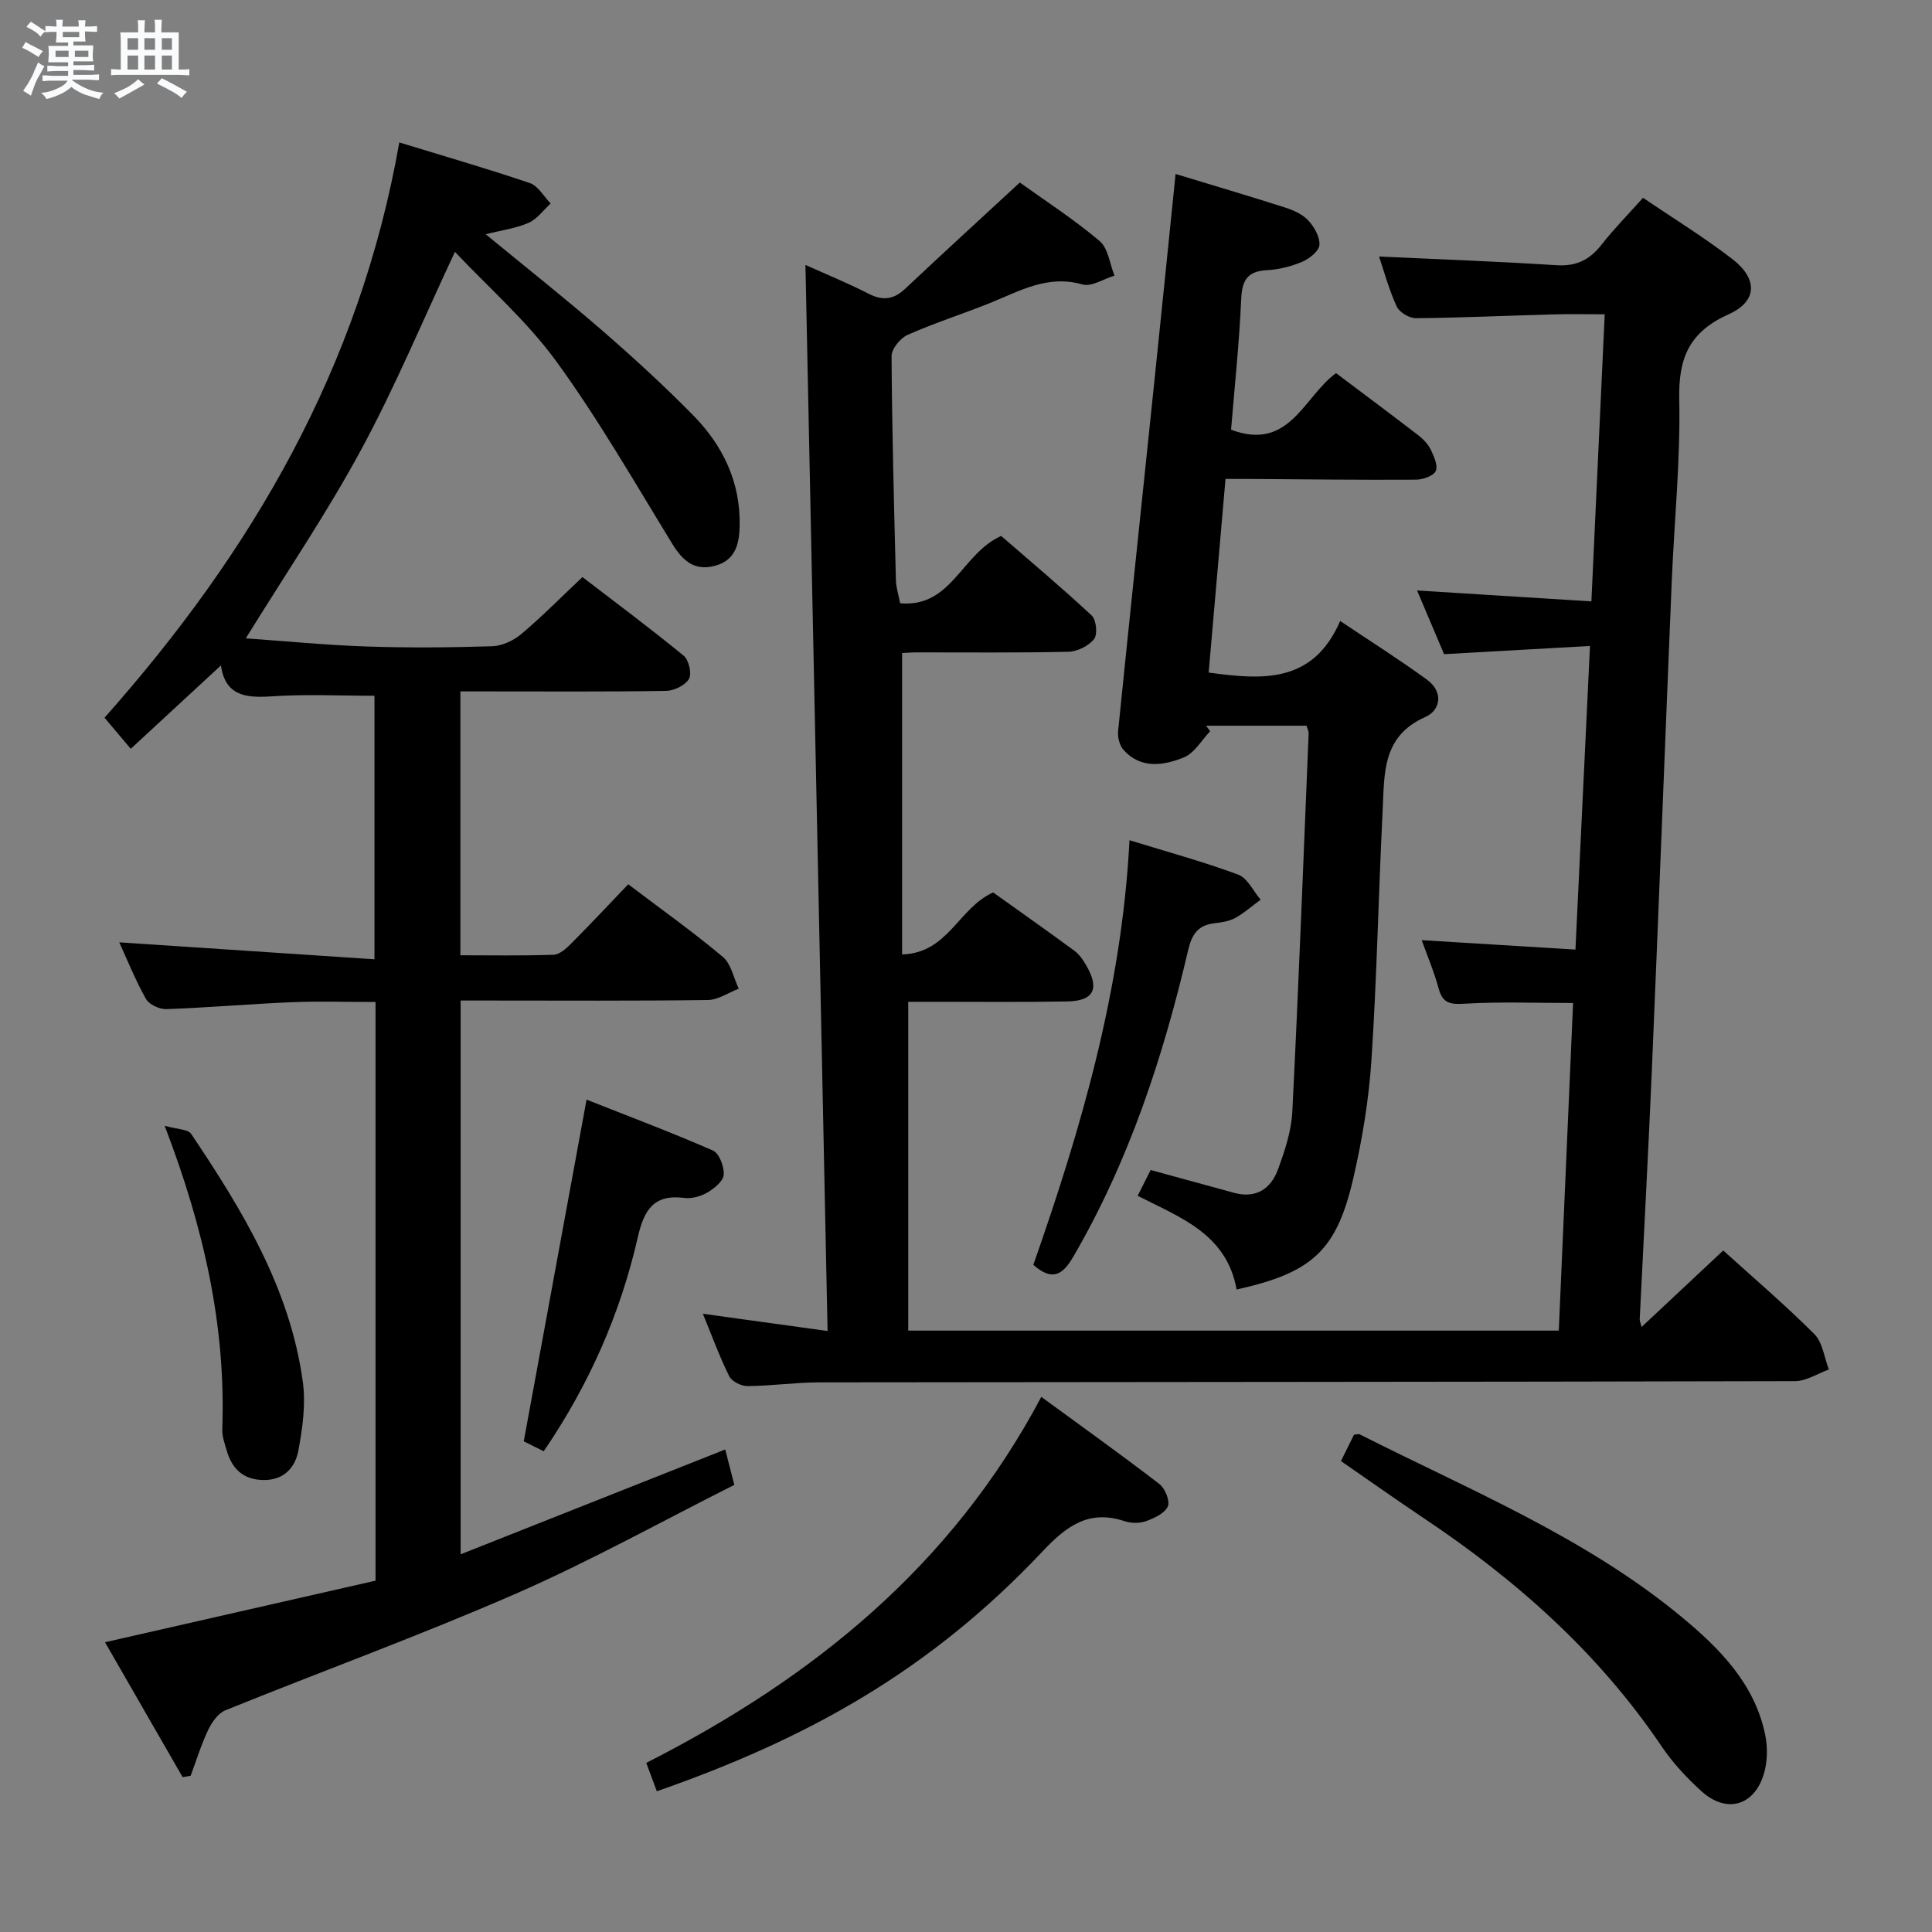 <svg enable-background="new 0 0 400 400" viewBox="0 0 400 400" xmlns="http://www.w3.org/2000/svg"><rect x="0" y="0" width="400" height="400" fill="#808080" stroke="none"/><path d="m6.8 9.5c.6.3 1.3.7 2.1 1.1-.4.4-.7.8-.9 1.2-.7-.4-1.3-.8-1.8-1.1s-1.1-.6-1.6-.8c.2-.4.5-.8.7-1.2.4.2.8.5 1.5.8zm.9 6.9c-.3.6-.5 1.1-.7 1.7s-.4 1.1-.6 1.7c-.6-.4-1.1-.7-1.6-1 .7-1 1.2-1.8 1.5-2.4.3-.5.6-1.1.8-1.7.3-.6.5-1.2.8-1.8.3.3.8.6 1.3.8-.7 1.3-1.2 2.2-1.5 2.7zm.1-11c.4.3 1 .7 1.7 1.1-.5.2-.8.6-1.1 1.1-.5-.6-1-1-1.4-1.2s-.9-.6-1.5-.8c.2-.4.5-.7.9-1.1.5.3.9.6 1.4.9zm10.5 13.1c1 .4 2 .6 3.1.7-.4.4-.7.8-.8 1.3-.9-.2-1.9-.6-3-.9-1-.4-2-.9-2.8-1.6-.5.4-1.1.9-1.9 1.3s-1.9.9-3.3 1.2c-.1-.3-.5-.8-1.1-1.3 1 0 2.1-.3 3.2-.8 1.2-.5 1.9-1 2.3-1.7h-3.2c-.4 0-1 0-2 .1v-1.2c1 0 1.7.1 2 .1h3.3v-1h-2.3c-.2 0-.9 0-2 .1v-1.2c1.2 0 1.9.1 2 .1h2.3v-.8h-4.1c0-.7.1-1.2.1-1.6 0-.5 0-1.1-.1-1.8h4.1v-.7h-2.5c0-.6.1-1.1.1-1.6v-.6h-.5c-.4 0-1 0-1.8.1v-1.3c1.2 0 1.9.1 2.1.1h.2c0-.3 0-.8-.1-1.4h1.4c0 .6-.1 1-.1 1.4h3.4c0-.4 0-.8-.1-1.3h1.5c0 .4-.1.9-.1 1.3.7 0 1.5 0 2.5-.1v1.2c-1 0-1.8-.1-2.5-.1v.6c0 .3 0 .8.1 1.5h-2.5v.8h4.1c0 .7-.1 1.3-.1 1.8s0 1 .1 1.5h-4.1v.8h1.4c.8 0 1.8 0 2.9-.1v1.2c-1 0-1.9-.1-2.8-.1h-1.5v1h3.2c.3 0 1 0 2.1-.1v1.2c-1.1 0-1.8-.1-2.1-.1h-3.4l-.1.1c1.4 1 2.4 1.5 3.4 1.9zm-4.1-6.7v-1.3h-2.7v1.3zm2.2-4.1v-1.1h-3.4v1.1zm1.9 4.1v-1.3h-2.8v1.3z" fill="#fafbfc"/><path d="m37 6.7v2.3 5.4c1 0 1.8 0 2.2-.1v1.3c-.6 0-1.5-.1-2.5-.1h-11.9c-.7 0-1.3 0-1.8.1v-1.3c.5 0 1.1.1 2 .1v-5.2c0-1 0-1.8-.1-2.5h3.7c0-1.3 0-2.1-.1-2.5h1.5c0 .4-.1 1.3-.1 2.5h2.2c0-1.2 0-2.1-.1-2.6h1.5c0 .4-.1 1.3-.1 2.6zm-12.3 13.7c-.3-.4-.7-.8-1.1-1.1 1.1-.4 2.1-.9 2.9-1.3.8-.5 1.5-1 2.1-1.6.4.4.9.8 1.3 1.1-2.5 1.4-4.2 2.4-5.2 2.9zm3.9-10.1v-2.4h-2.2v2.4zm0 4.1v-2.9h-2.2v2.9zm3.5-4.1v-2.4h-2.2v2.4zm0 4.1v-2.9h-2.2v2.9zm.4 2.9 1-1.1c.6.3 1.4.7 2.5 1.3s2 1.1 2.7 1.5c-.4.4-.8.8-1.1 1.3-.8-.8-2.5-1.7-5.1-3zm3.1-7v-2.4h-2.1v2.4zm0 4.1v-2.9h-2.1v2.9z" fill="#fafbfc"/><g fill="#000001"><path d="m339.88 274.73c5.71-5.35 11.15-10.44 16.9-15.83 6.19 5.61 12.76 11.22 18.86 17.31 1.72 1.72 2.05 4.85 3.01 7.33-2.33.84-4.66 2.4-7 2.41-67.32.17-134.63.16-201.95.25-4.97.01-9.95.73-14.92.78-1.3.01-3.25-.95-3.79-2.03-1.99-3.98-3.51-8.19-5.47-12.95 8.68 1.2 16.74 2.32 25.82 3.57-1.54-74.1-3.06-147.23-4.58-220.72 4.13 1.86 8.7 3.72 13.07 5.96 2.96 1.52 5.22 1.2 7.6-1.05 7.74-7.28 15.57-14.45 23.71-21.97 5.32 3.82 11.21 7.62 16.52 12.11 1.78 1.5 2.1 4.73 3.08 7.17-2.23.67-4.76 2.36-6.64 1.82-7.15-2.05-12.9 1.32-18.99 3.79-5.7 2.3-11.58 4.16-17.19 6.65-1.52.67-3.34 2.9-3.33 4.41.09 15.48.51 30.95.9 46.42.04 1.45.52 2.89.87 4.74 10.67.96 12.68-10.24 20.92-13.94 5.91 5.13 12.48 10.64 18.74 16.47.96.89 1.26 3.92.5 4.88-1.13 1.42-3.46 2.59-5.31 2.63-10.49.24-20.99.12-31.49.13-.98 0-1.97.09-2.95.13v62.41c9.57-.3 11.64-9.61 18.85-12.84 5.29 3.78 11.11 7.87 16.84 12.09 1.03.76 1.83 1.95 2.48 3.09 2.76 4.81 1.5 7.29-4 7.39-9.33.17-18.66.06-27.99.07-1.79 0-3.59 0-4.91 0v68.08h134.69c.99-22.62 1.97-45.14 2.96-67.83-7.56 0-14.98-.29-22.37.14-2.98.18-4.61.01-5.46-3.13-.93-3.44-2.34-6.75-3.51-10.02 10.44.64 20.69 1.26 31.83 1.95 1-20.8 1.98-41.29 3.01-62.86-10.23.58-19.91 1.12-30.21 1.7-1.67-3.93-3.57-8.43-5.59-13.19 12.17.76 23.72 1.48 36.09 2.26.93-20.02 1.82-39.33 2.76-59.44-3.85 0-7.27-.08-10.69.02-9.47.26-18.94.7-28.42.79-1.36.01-3.41-1.23-3.96-2.43-1.62-3.54-2.64-7.35-3.65-10.34 12.24.57 24.48 1.01 36.7 1.8 4.11.27 6.9-1.1 9.36-4.25 2.55-3.26 5.47-6.22 8.59-9.71 6.34 4.31 12.69 8.2 18.55 12.73 5.18 4.01 5.19 8.68-.77 11.36-8.21 3.69-10.46 9.03-10.28 17.63.27 12.6-1.04 25.24-1.56 37.87-1.4 33.73-2.69 67.47-4.12 101.2-.73 17.1-1.67 34.19-2.5 51.29-.05.44.19.91.39 1.7z"/><path d="m82.67 29.49c9.39 2.88 18.29 5.44 27.04 8.42 1.71.58 2.88 2.77 4.3 4.22-1.51 1.38-2.82 3.24-4.59 4.01-2.65 1.16-5.64 1.54-8.86 2.36 8.19 6.74 16.24 13.1 23.99 19.82 6.53 5.66 12.93 11.52 18.99 17.69 6.13 6.24 9.78 13.82 9.6 22.81-.07 3.63-.78 7.09-4.96 8.28-4.25 1.2-6.74-.85-8.93-4.41-7.82-12.74-15.27-25.77-24.04-37.83-6.11-8.4-14.14-15.4-21.02-22.72-6.53 13.93-12.31 27.82-19.43 40.99-7.09 13.12-15.52 25.51-23.87 39.03 8.36.59 16.67 1.41 24.99 1.69 8.65.29 17.33.22 25.99-.05 2.05-.06 4.4-1.14 6-2.48 4.2-3.52 8.06-7.45 12.72-11.84 6.63 5.09 13.93 10.52 20.95 16.27 1.07.87 1.73 3.72 1.11 4.8-.77 1.33-3.07 2.46-4.73 2.49-12.33.2-24.66.11-36.99.11-1.78 0-3.57 0-5.61 0v54.63c6.46 0 12.9.12 19.32-.11 1.24-.05 2.61-1.31 3.62-2.32 3.98-4 7.83-8.11 11.81-12.27 6.97 5.28 13.49 9.91 19.59 15.04 1.72 1.45 2.23 4.35 3.29 6.58-2.14.82-4.27 2.32-6.41 2.34-15.16.21-30.33.11-45.49.11-1.79 0-3.58 0-5.68 0v114.65c18.37-7.28 36.3-14.38 54.78-21.7.51 1.98 1.06 4.14 1.88 7.33-14.99 7.53-29.82 15.79-45.29 22.55-19.76 8.63-40.06 16.01-60.06 24.11-1.51.61-2.81 2.46-3.56 4.03-1.46 3.06-2.46 6.34-3.65 9.53-.55.1-1.1.19-1.66.29-5.39-9.37-10.79-18.75-16.07-27.93 19.09-4.35 37.59-8.56 56.01-12.75 0-40.43 0-79.89 0-119.81-5.91 0-11.68-.19-17.43.05-8.63.36-17.24 1.12-25.86 1.43-1.43.05-3.59-.95-4.25-2.13-2.19-3.88-3.85-8.06-5.52-11.7 17.48 1.16 34.93 2.32 52.84 3.51 0-19.04 0-36.91 0-54.56-7.15 0-14.25-.36-21.3.12-5.35.36-9.58-.09-10.49-6.4-6.28 5.8-12.27 11.34-18.67 17.26-2.15-2.55-3.79-4.5-5.43-6.44 30.44-34.28 52.81-72.35 61.03-119.1z"/><path d="m256.03 266.98c-2.09-11.52-11.61-14.88-20.49-19.4.93-1.84 1.79-3.55 2.69-5.34 5.82 1.59 11.54 3.16 17.26 4.72 4.53 1.24 7.61-.81 9.09-4.81 1.42-3.86 2.78-7.96 2.98-12.01 1.31-26.08 2.3-52.18 3.38-78.28.02-.45-.24-.92-.44-1.61-6.96 0-13.88 0-20.8 0 .29.38.57.76.86 1.14-1.8 1.87-3.28 4.55-5.47 5.43-4.17 1.67-8.86 2.46-12.47-1.55-.82-.92-1.26-2.62-1.13-3.88 2.44-24.13 5-48.24 7.5-72.36 1.48-14.2 2.91-28.41 4.4-43.01 7.65 2.33 15.27 4.57 22.84 7 1.7.55 3.54 1.41 4.7 2.69 1.21 1.34 2.38 3.41 2.24 5.04-.12 1.28-2.09 2.81-3.57 3.45-2.26.96-4.79 1.6-7.24 1.73-4.02.21-5.21 2-5.38 5.94-.4 9.09-1.37 18.16-2.1 27.1 12.08 4.53 14.98-6.76 21.73-11.72 5.68 4.28 11.4 8.53 17.05 12.88 1.03.79 2.02 1.85 2.58 3 .66 1.38 1.53 3.33 1.01 4.4-.5 1.03-2.65 1.77-4.08 1.78-11.5.07-22.99-.07-34.49-.15-1.48-.01-2.97 0-4.95 0-1.17 13.46-2.32 26.64-3.49 40.09 11.09 1.51 21.58 2.34 27.23-10.68 6.49 4.35 12.37 8.06 17.97 12.15 3.42 2.49 2.91 6.29-.39 7.75-8.93 3.95-8.41 11.76-8.78 19.19-.87 17.28-1.19 34.59-2.33 51.85-.54 8.24-1.92 16.5-3.78 24.55-3.47 14.91-8.5 19.44-24.13 22.92z"/><path d="m133.8 364.99c34.52-17.56 63.21-40.73 81.79-75.78 8.32 6.08 16.49 11.92 24.45 18.04 1.18.9 2.24 3.54 1.74 4.65-.65 1.43-2.81 2.43-4.52 3.04-1.32.48-3.08.45-4.44 0-7.44-2.46-12.04 1.03-17.01 6.3-23.37 24.78-48.74 38.78-79.82 49.62-.71-1.91-1.43-3.82-2.19-5.87z"/><path d="m277.63 302.5c1.01-2.05 1.88-3.8 2.7-5.46.55-.04.94-.19 1.19-.07 22.84 11.56 46.73 21.3 66.7 37.85 7.87 6.52 15.08 13.81 17.25 24.38.54 2.64.47 5.71-.34 8.26-2.06 6.5-7.76 8-12.83 3.42-3.06-2.77-5.97-5.89-8.27-9.3-13.08-19.38-30.15-34.52-49.45-47.39-5.64-3.78-11.19-7.72-16.95-11.69z"/><path d="m213.94 261.87c9.91-28.25 18.32-57.01 19.91-87.91 7.82 2.41 15.28 4.44 22.5 7.12 1.93.71 3.12 3.41 4.65 5.19-1.76 1.29-3.41 2.77-5.31 3.81-1.27.69-2.86.9-4.33 1.08-3.28.4-4.58 2.24-5.33 5.42-5.21 22.22-12.25 43.76-23.83 63.63-2.24 3.85-4.42 5.06-8.26 1.66z"/><path d="m112.57 300.47c-1.92-.96-3.38-1.69-4.13-2.06 4.34-23.62 8.61-46.83 13-70.74 8.2 3.24 17.28 6.66 26.16 10.53 1.3.57 2.36 3.35 2.24 5.02-.1 1.33-1.96 2.84-3.39 3.68-1.36.8-3.23 1.31-4.77 1.12-6.35-.82-8.35 2.52-9.63 8.14-3.61 15.79-10.03 30.45-19.48 44.31z"/><path d="m34.09 233.08c2.66.76 4.83.7 5.47 1.66 10.61 15.78 20.47 32 23.13 51.3.64 4.65-.04 9.63-.92 14.31-.67 3.55-3.07 6.2-7.39 6.07-4.15-.12-6.37-2.41-7.45-6.13-.41-1.42-.96-2.91-.91-4.35.77-21.25-3.75-41.53-11.93-62.86z"/></g></svg>